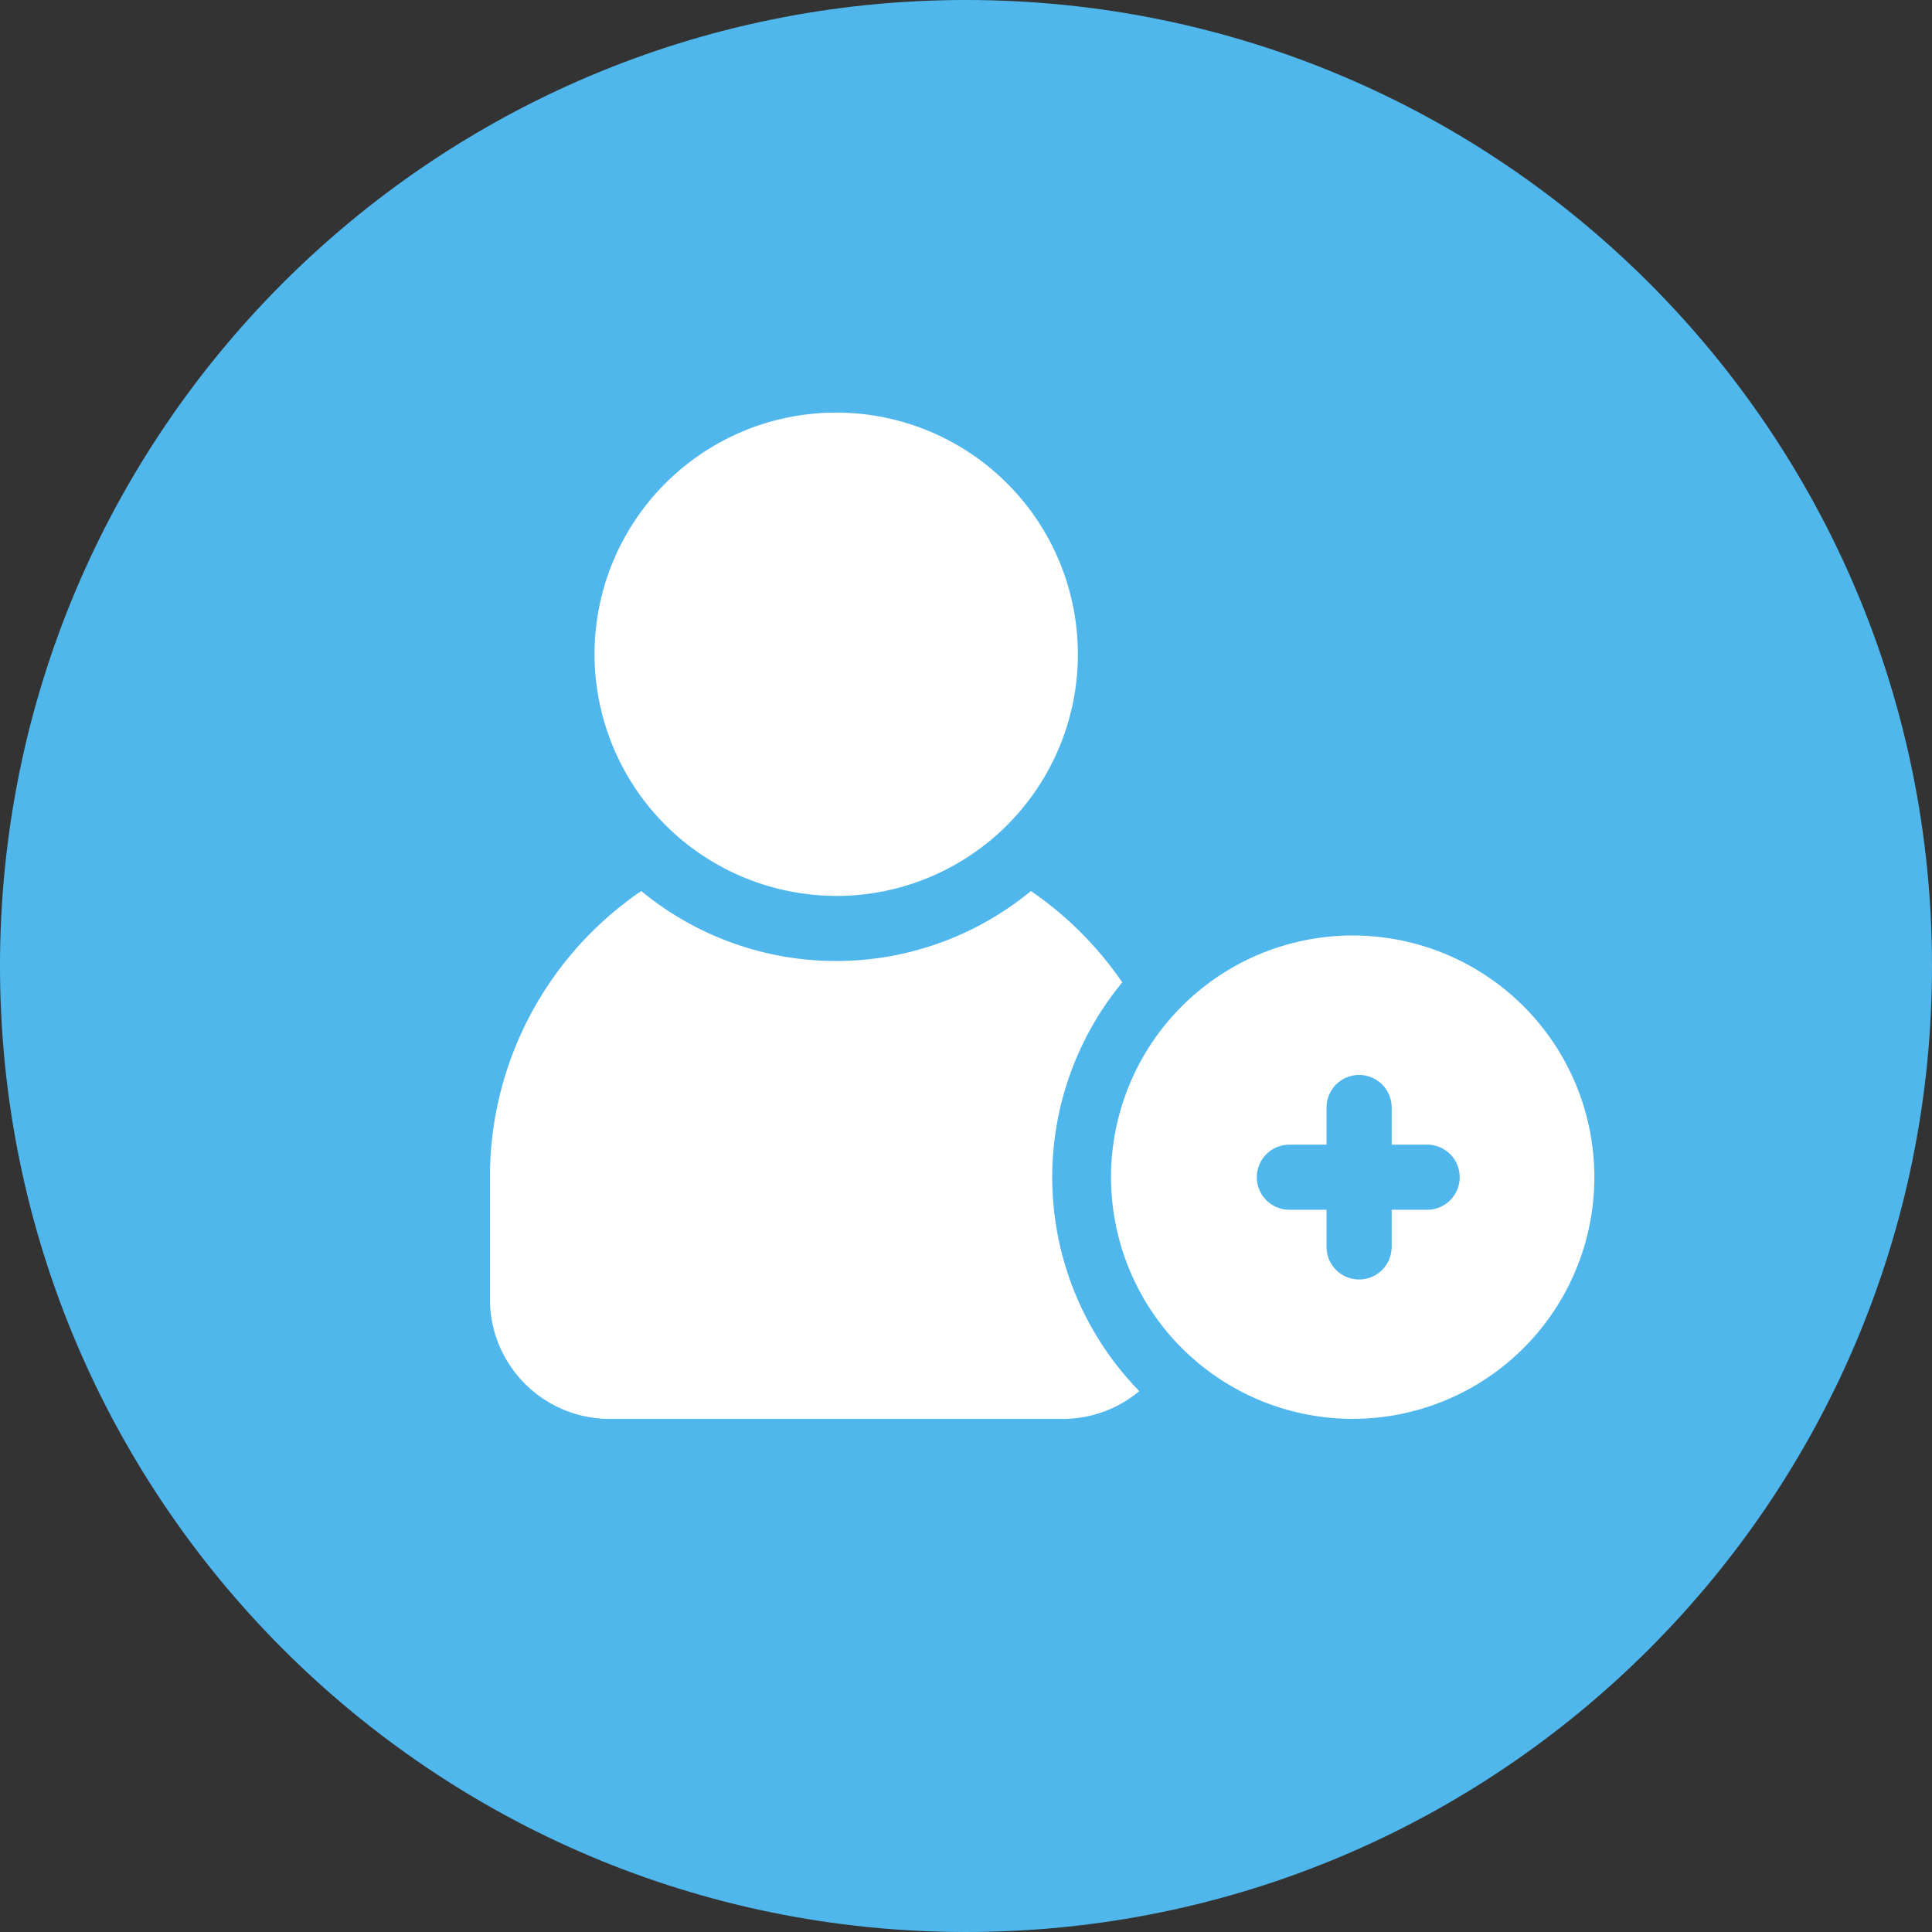 <svg xmlns="http://www.w3.org/2000/svg" width="24.382" height="24.382" viewBox="211 393.309 24.382 24.382"><rect x="211" y="393.309" width="24.382" height="24.382" fill="#333333" stroke="none"/><g data-name="Group 9228"><path d="M235.382 405.5c0 6.733-5.458 12.191-12.191 12.191-6.733 0-12.191-5.458-12.191-12.191 0-6.733 5.458-12.191 12.191-12.191 6.733 0 12.191 5.458 12.191 12.191" fill="#50b7ed" fill-rule="evenodd" data-name="Path 26055"/><g data-name="Group 9227"><g data-name="Group 9225" transform="translate(217.183 398.516)" clip-path="url(&quot;#a&quot;)"><path d="M10.967 6.6a3.05 3.05 0 1 0-.001 6.098 3.05 3.05 0 0 0 0-6.098m.882 3.46h-.468v.469a.41.41 0 1 1-.822 0v-.469h-.468a.41.41 0 1 1-.003-.821H10.558V8.77a.41.41 0 1 1 .822 0v.469h.468a.411.411 0 0 1 0 .821" fill="#fff" fill-rule="evenodd" data-name="Path 26052"/><path d="M4.37 6.1a3.05 3.05 0 1 0-3.05-3.05v.002a3.054 3.054 0 0 0 3.05 3.047" fill="#fff" fill-rule="evenodd" data-name="Path 26053"/><path d="M7.979 7.189c-.31-.452-.7-.842-1.152-1.151a3.864 3.864 0 0 1-4.917 0A4.368 4.368 0 0 0 0 9.649v1.543A1.512 1.512 0 0 0 1.51 12.7h5.718c.353 0 .696-.124.967-.351a3.864 3.864 0 0 1-.216-5.157V7.19Z" fill="#fff" fill-rule="evenodd" data-name="Path 26054"/></g></g></g><defs><clipPath id="a"><path d="M0 0h14.016v12.7H0V0z" data-name="Rectangle 1230"/></clipPath></defs></svg>